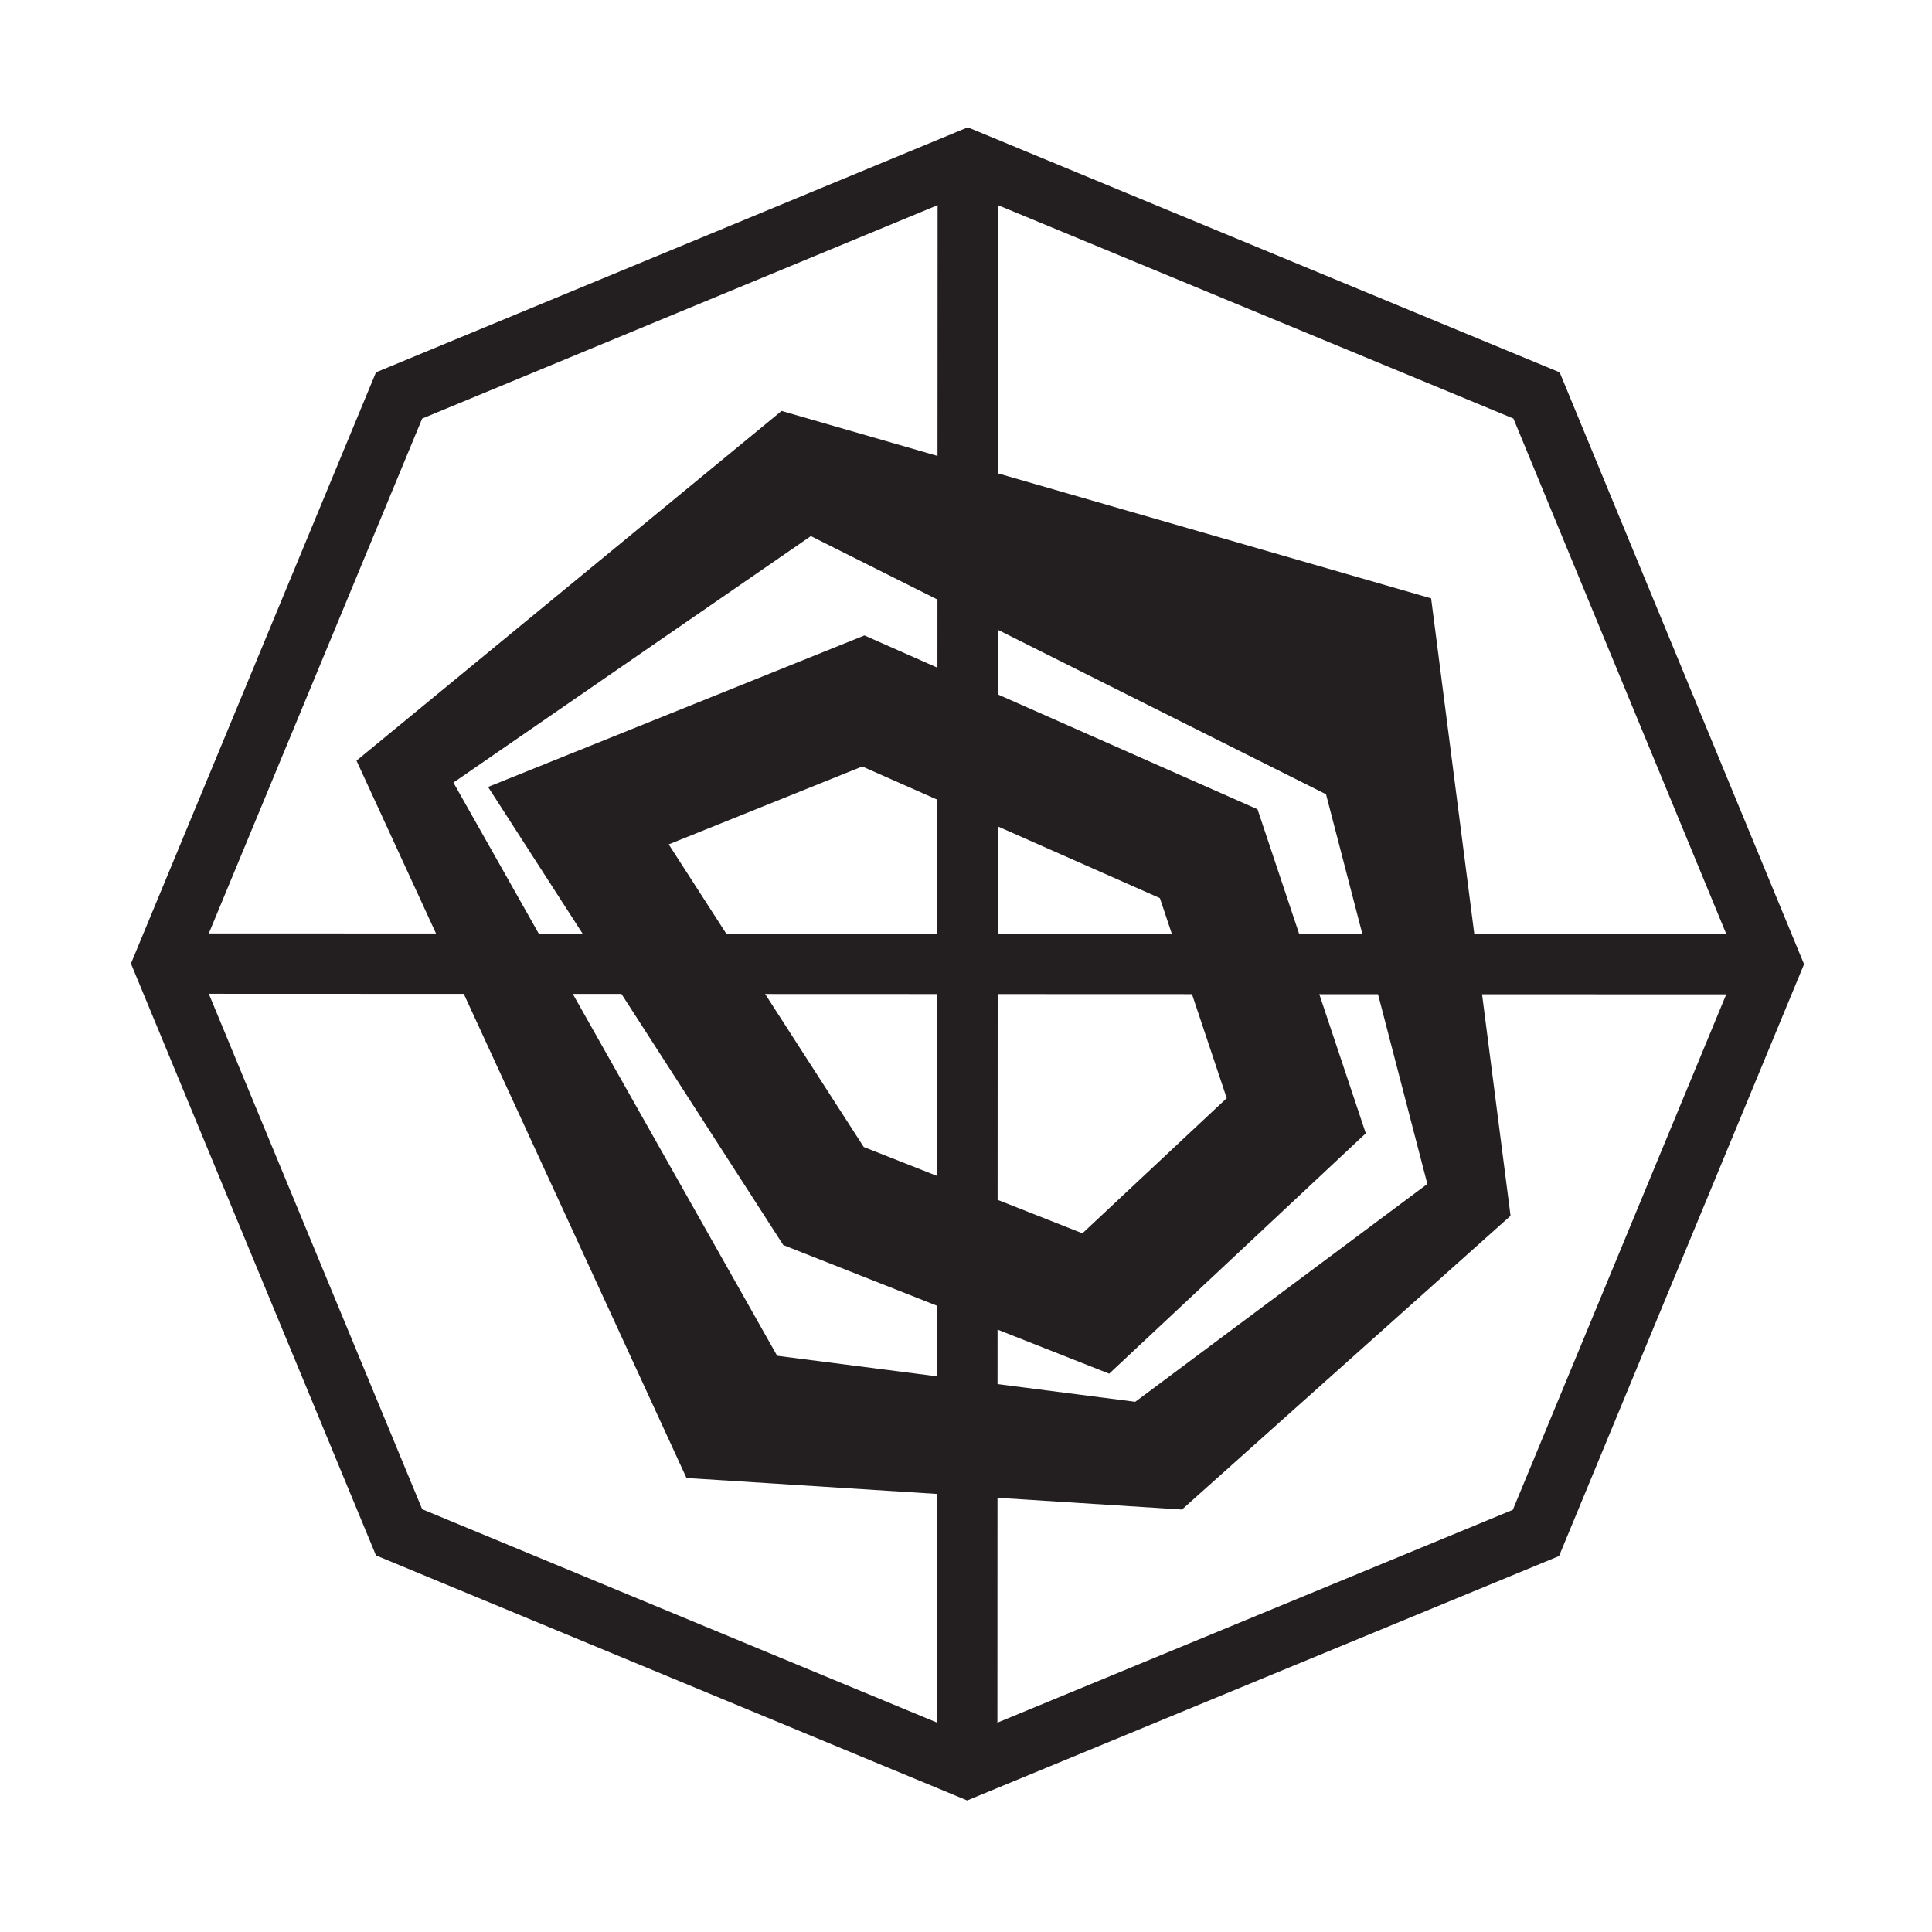 <svg id="Layer_1" data-name="Layer 1" xmlns="http://www.w3.org/2000/svg" viewBox="0 0 32 32"><defs><style>.cls-1,.cls-3{fill:none;}.cls-1,.cls-2,.cls-3{stroke:#231f20;stroke-miterlimit:10;}.cls-2{fill:#231f20;}.cls-3{stroke-width:2px;}</style></defs><polygon class="cls-1" points="6.61 6.55 2.71 15.96 6.61 25.38 16.02 29.28 25.44 25.39 29.34 15.97 25.45 6.55 16.03 2.65 6.61 6.55"/><line class="cls-1" x1="16.03" y1="2.65" x2="16.02" y2="29.28"/><line class="cls-1" x1="2.71" y1="15.96" x2="29.34" y2="15.97"/><path class="cls-2" d="M23.25,10.3,13.06,7.36,6.52,12.74,11.7,24l7.7.49,5.09-4.55ZM18.94,23.74l-6.38-.82L6.85,12.81,13.39,8.3l9,4.51,1.82,7Z"/><polygon class="cls-3" points="20.02 14.14 14.3 11.61 9.58 13.51 13.64 19.81 18.15 21.59 21.47 18.48 20.02 14.14"/></svg>